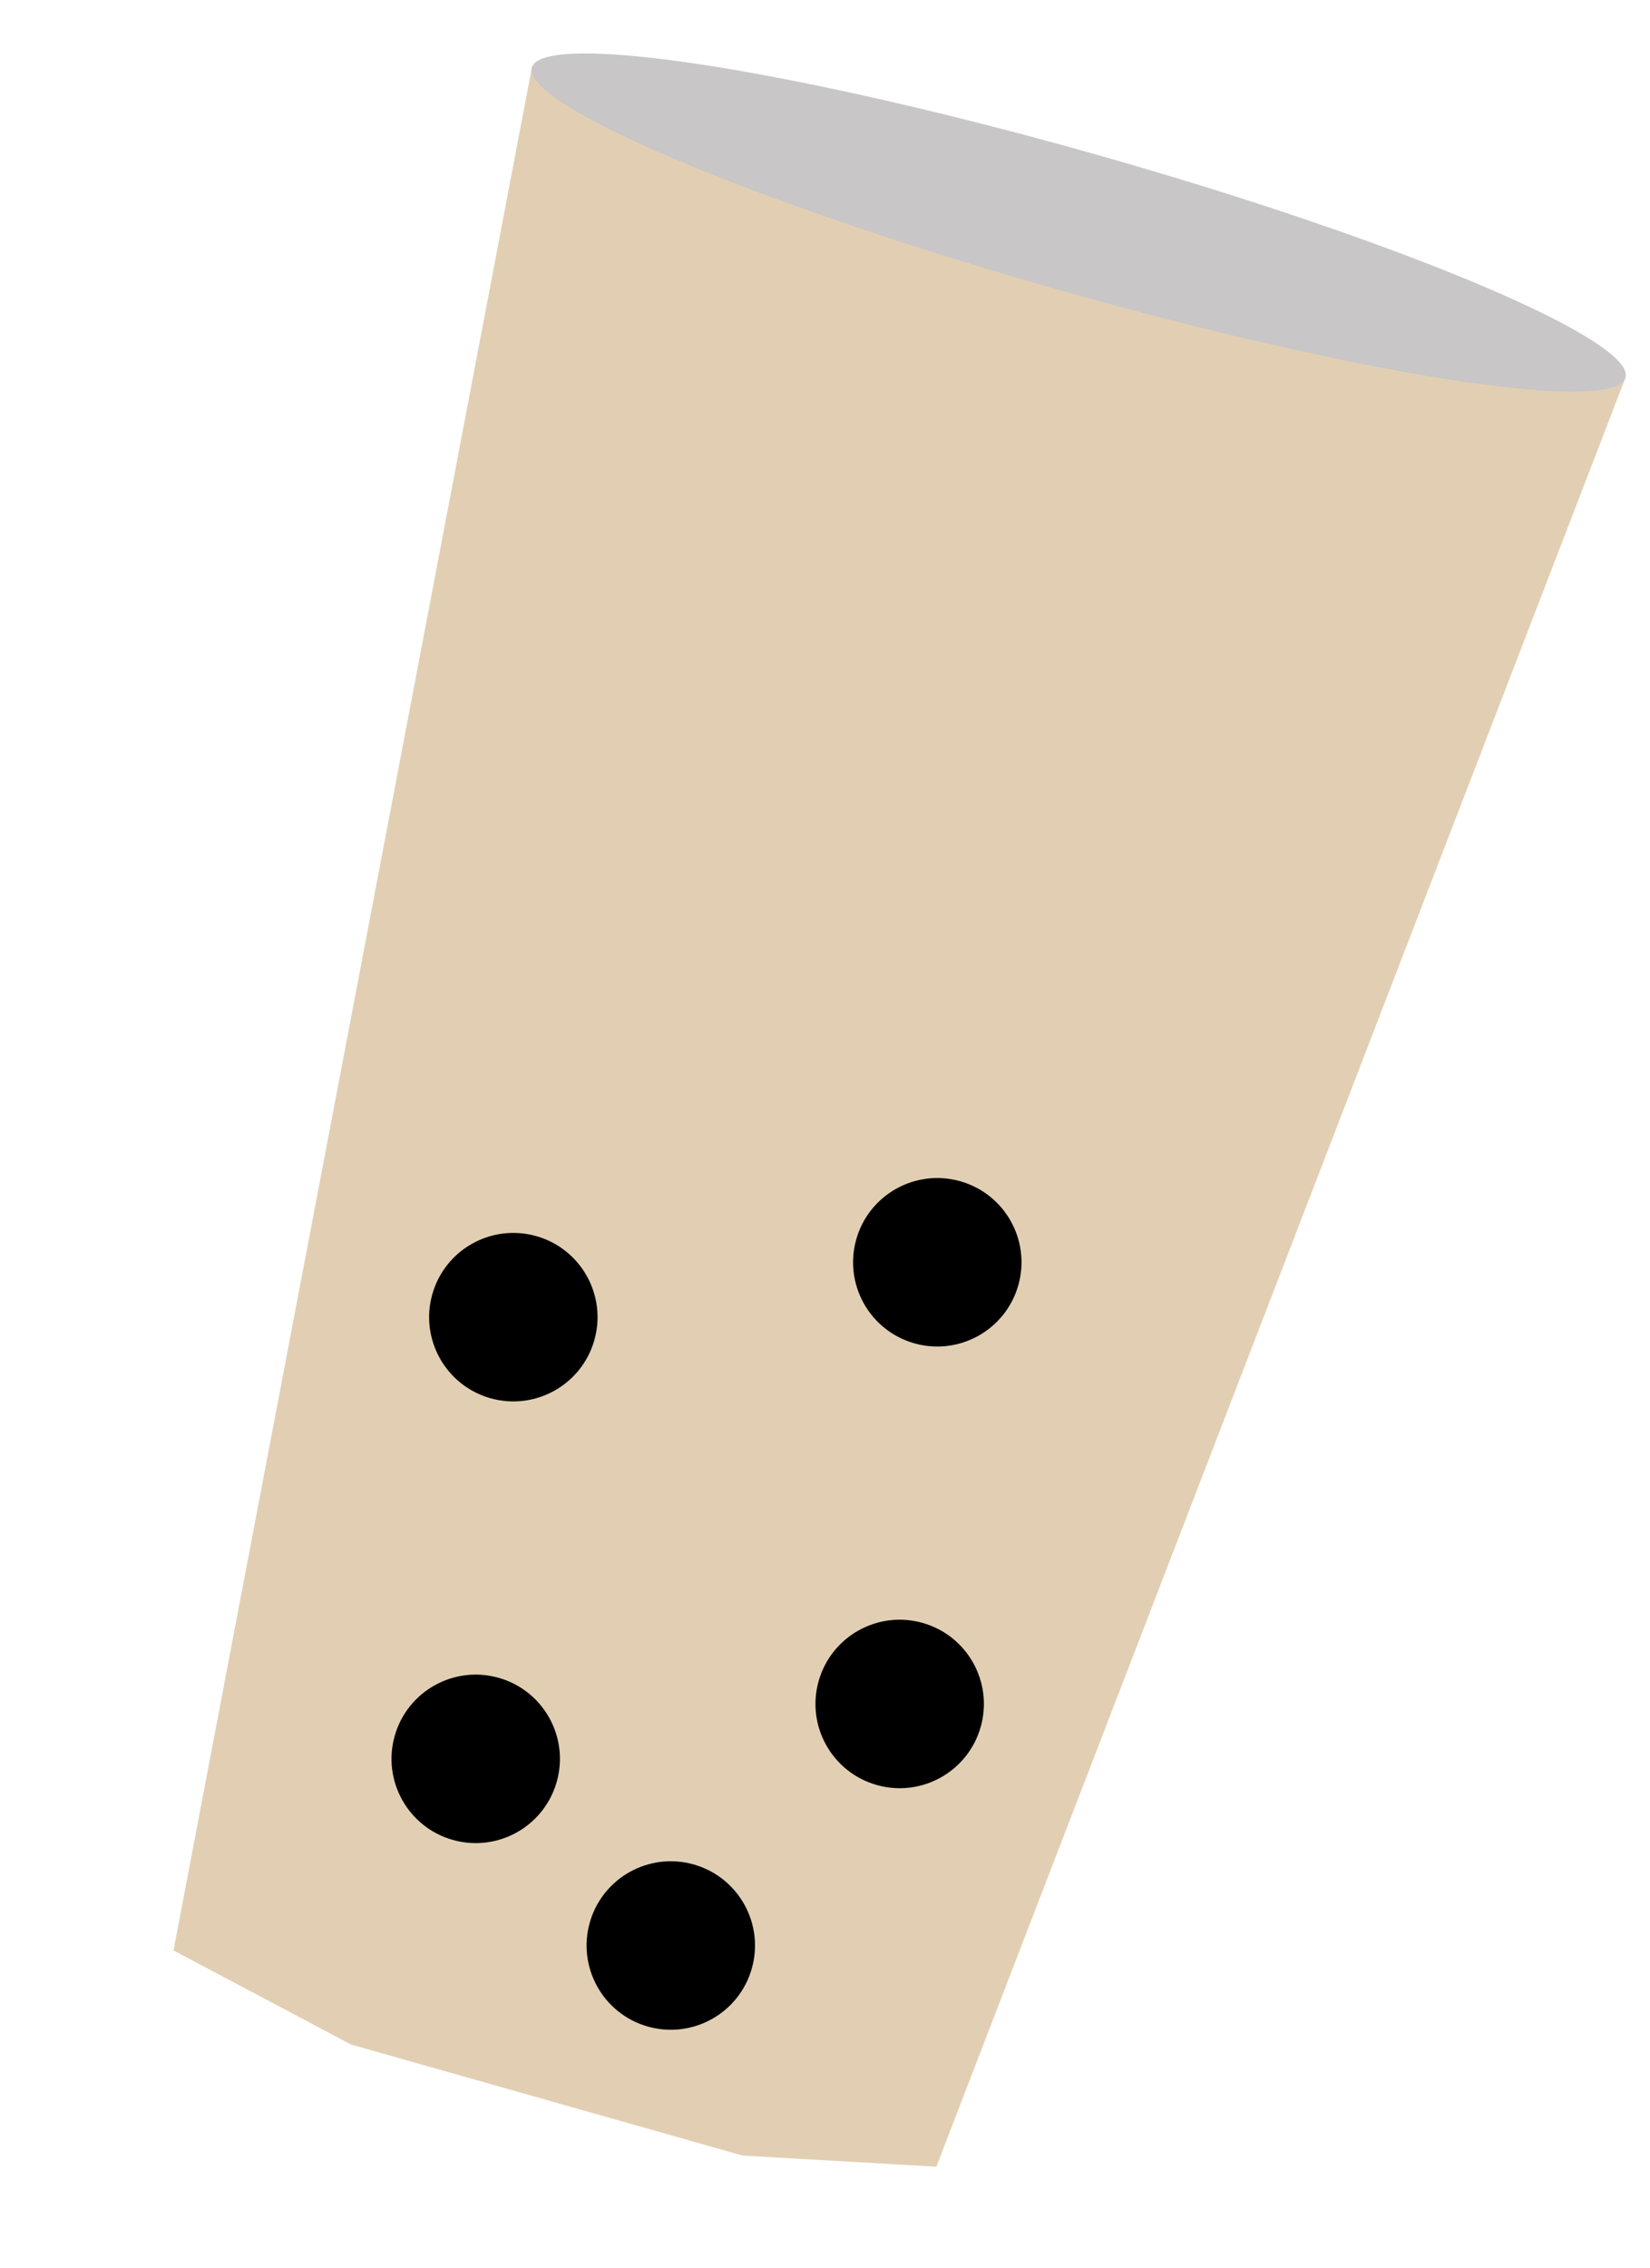 <svg xmlns="http://www.w3.org/2000/svg" width="123" height="169" viewBox="0 0 123 169" fill="none">
  <path d="M39.649 5.033L121.174 28.138L69.8 161.454L55.356 160.623L40.763 156.487L26.169 152.351L12.933 145.338L39.649 5.033Z" fill="#E2CFB3"/>
  <ellipse cx="80.412" cy="16.585" rx="42.368" ry="5.231" transform="rotate(15.823 80.412 16.585)" fill="#C8C6C6"/>
  <circle cx="69.871" cy="94.06" r="6.277" transform="rotate(15.823 69.871 94.06)" fill="black"/>
  <circle cx="50.005" cy="144.972" r="6.277" transform="rotate(15.823 50.005 144.972)" fill="black"/>
  <circle cx="35.463" cy="131.063" r="6.277" transform="rotate(15.823 35.463 131.063)" fill="black"/>
  <circle cx="67.067" cy="126.972" r="6.277" transform="rotate(15.823 67.067 126.972)" fill="black"/>
  <circle cx="38.267" cy="98.15" r="6.277" transform="rotate(15.823 38.267 98.15)" fill="black"/>
</svg>
